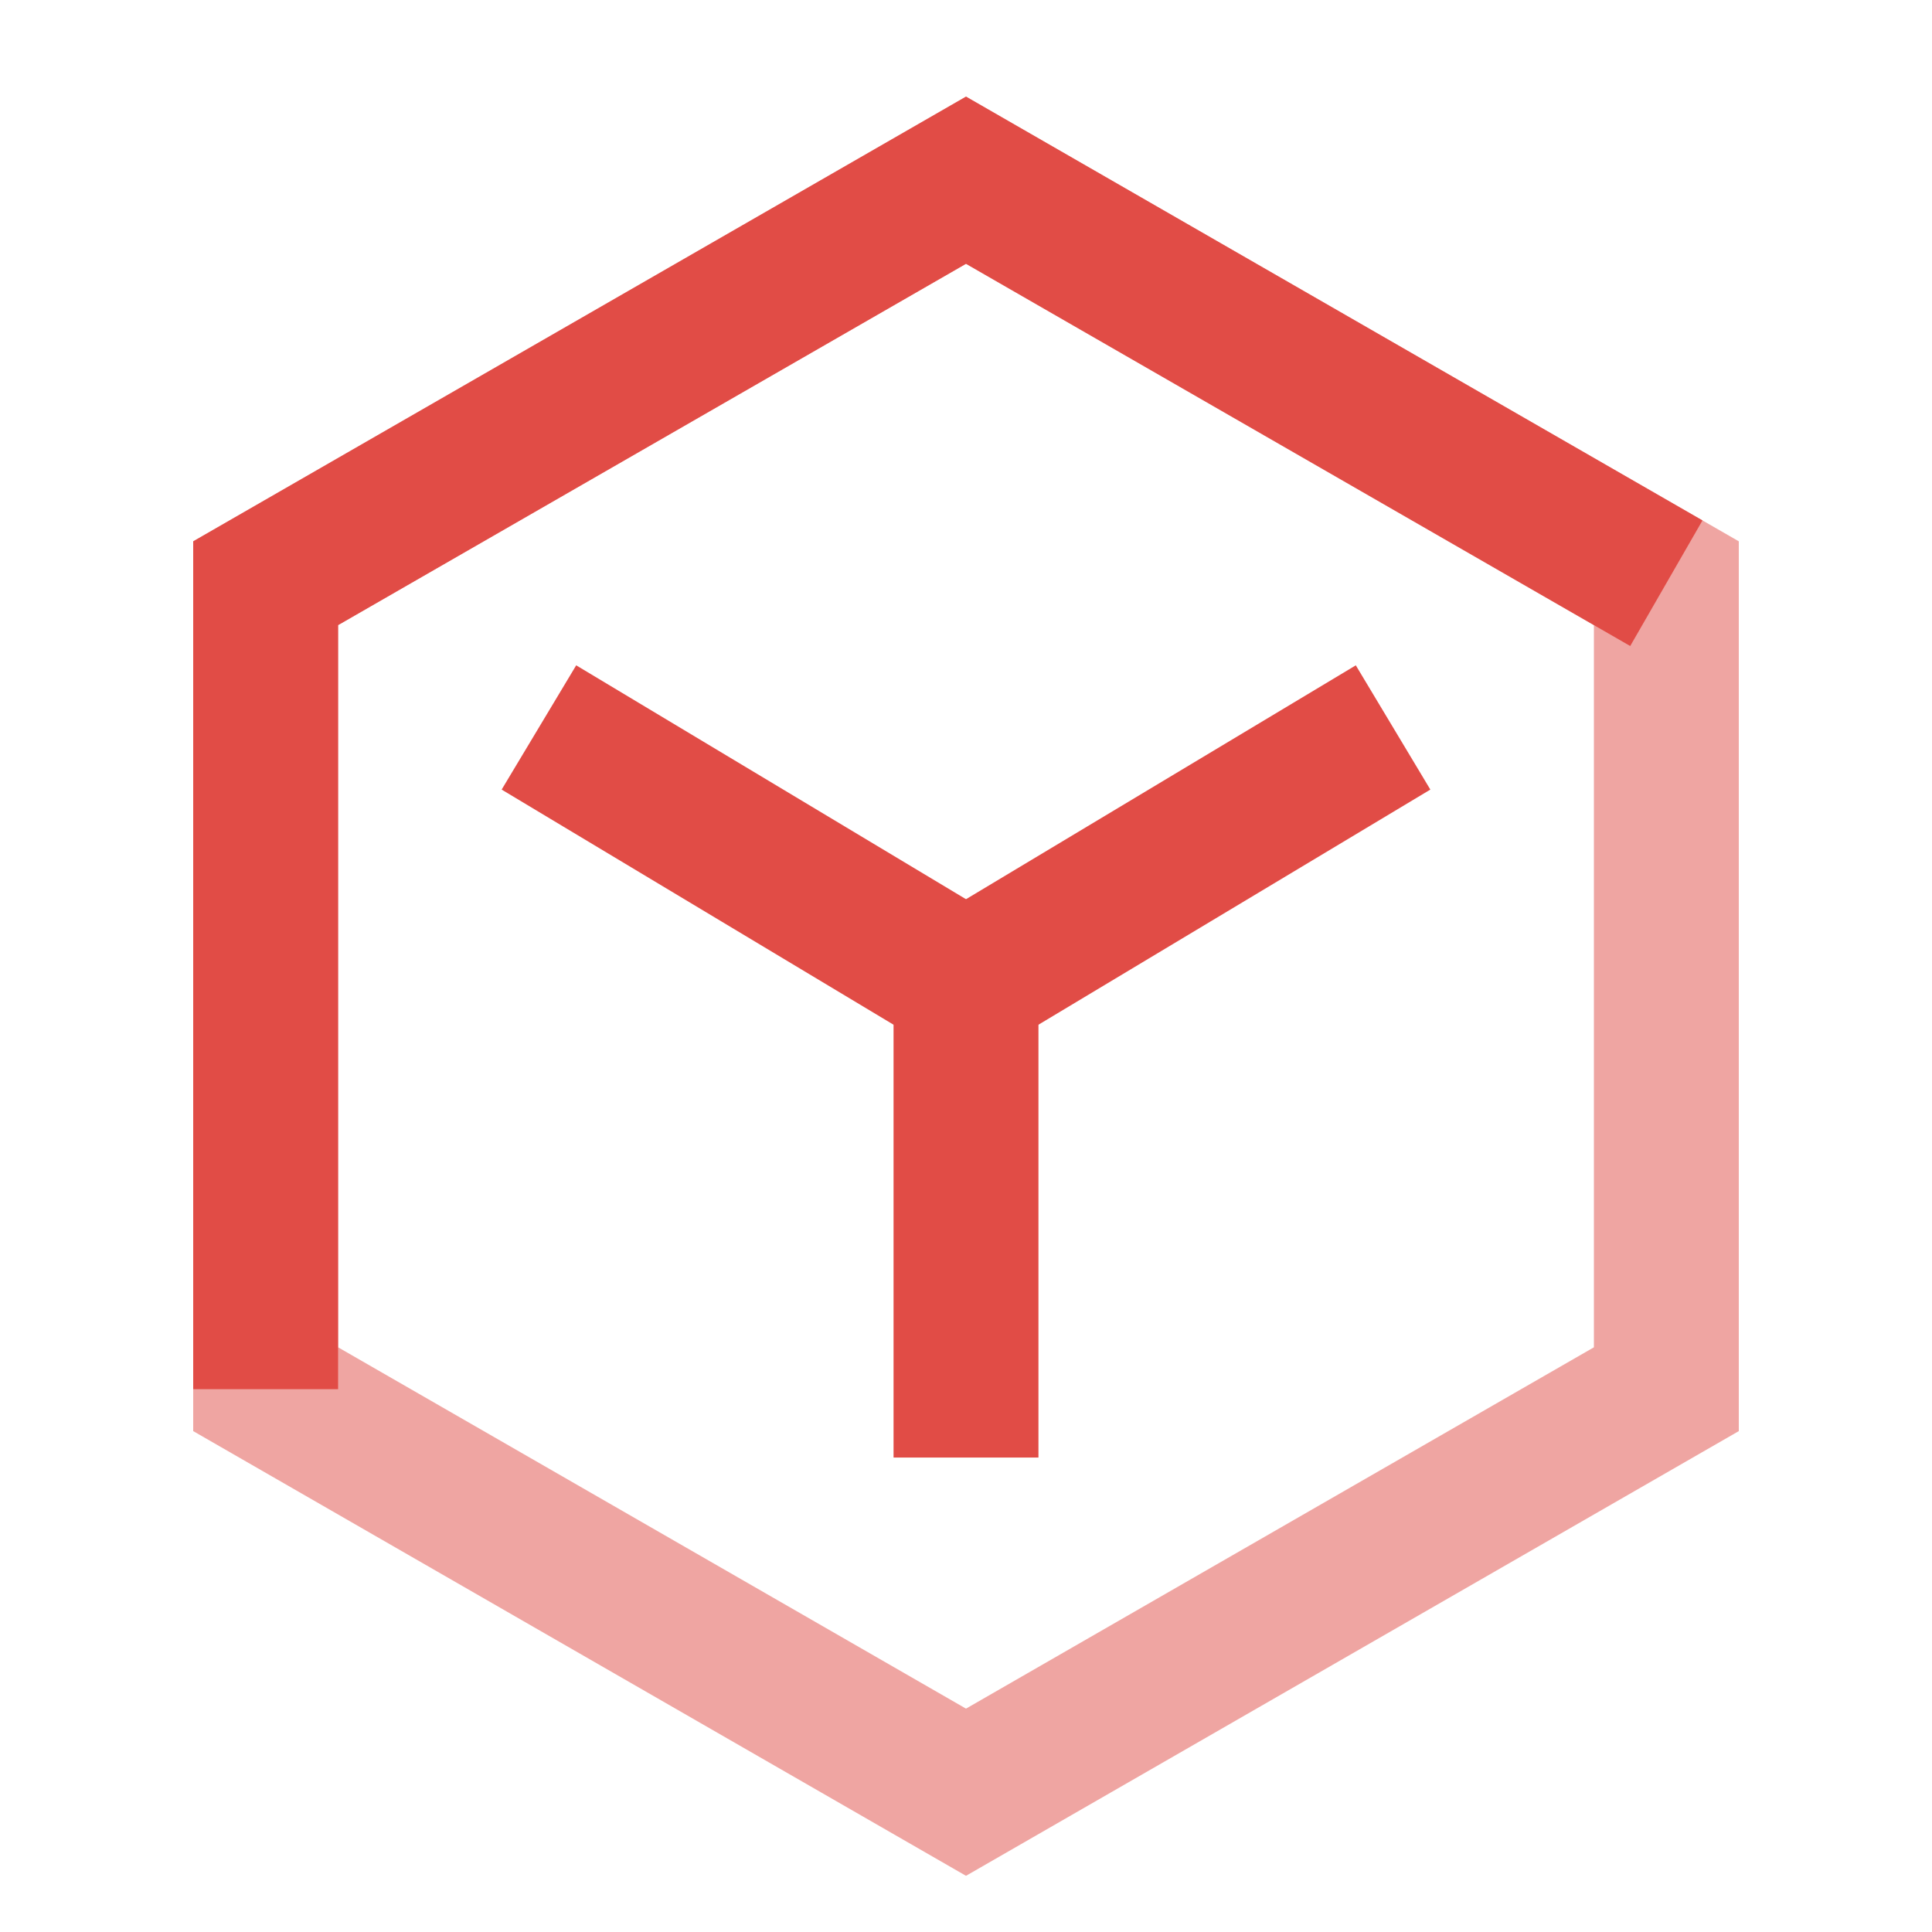 <?xml version="1.0" encoding="UTF-8"?>
<svg width="40px" height="40px" viewBox="0 0 40 40" version="1.1" xmlns="http://www.w3.org/2000/svg" xmlns:xlink="http://www.w3.org/1999/xlink">
    <title>空间管理</title>
    <g id="空间管理" stroke="none" stroke-width="1" fill="none" fill-rule="evenodd">
        <g id="分组" transform="translate(5, 2)" stroke="#E14C46" stroke-width="3">
            <g transform="translate(0, 0.836)">
                <polygon id="Stroke-1" stroke-opacity="0.5" stroke-linecap="round" points="29.5 25.926 15 34.27 0.5 25.926 0.5 9.239 15 0.895 29.5 9.239"></polygon>
                <polyline id="Stroke-3" points="0.5 25.926 0.5 9.239 15 0.895 29.5 9.239"></polyline>
            </g>
            <line x1="15" y1="18.366" x2="22.556" y2="13.833" id="Stroke-5" stroke-linecap="square"></line>
            <line x1="15" y1="18.366" x2="7.444" y2="13.833" id="Stroke-6" stroke-linecap="square"></line>
            <line x1="15" y1="18.366" x2="15" y2="26.677" id="Stroke-7" stroke-linecap="square"></line>
        </g>
    </g>
</svg>
